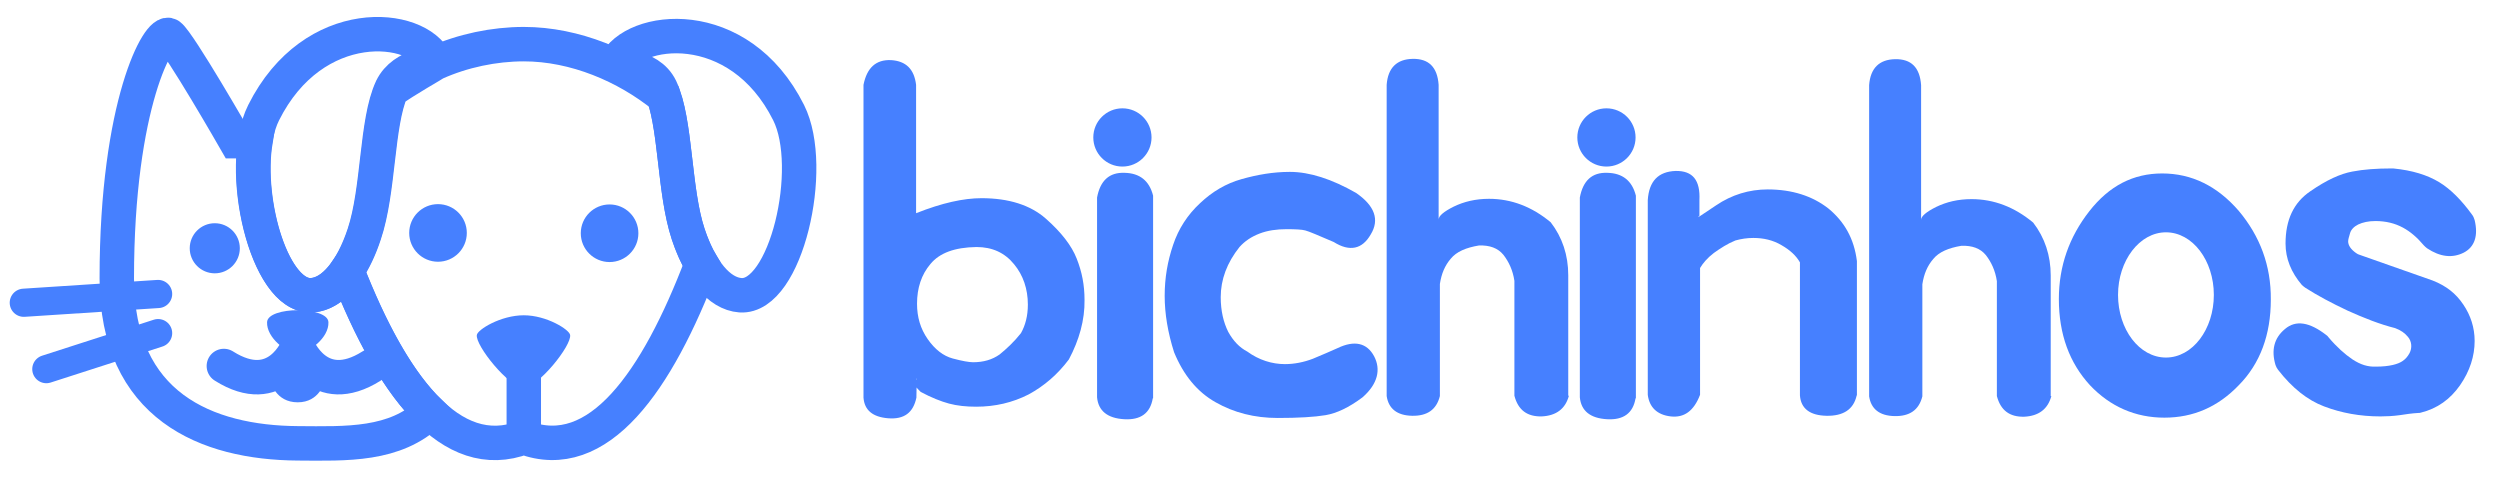 <?xml version="1.0" encoding="utf-8"?>
<!-- Generator: Adobe Illustrator 19.1.0, SVG Export Plug-In . SVG Version: 6.00 Build 0)  -->
<svg version="1.1" id="Camada_1" xmlns="http://www.w3.org/2000/svg" xmlns:xlink="http://www.w3.org/1999/xlink" x="0px" y="0px"
	 viewBox="-402.2 324.7 798.5 152.7" style="enable-background:new -402.2 324.7 798.5 152.7;" xml:space="preserve">
<style type="text/css">
	.st0{display:none;}
	.st1{display:inline;}
	.st2{fill:#41AA31;}
	.st3{display:inline;fill:#41AA31;}
	.st4{fill:#4680FF;}
	.st5{fill:none;stroke:#4680FF;stroke-width:11;stroke-miterlimit:10;}
	.st6{fill:none;stroke:#4680FF;stroke-width:11;stroke-linecap:round;stroke-linejoin:round;stroke-miterlimit:10;}
	.st7{fill:none;stroke:#4680FF;stroke-width:9;stroke-linecap:round;stroke-linejoin:round;stroke-miterlimit:10;}
</style>
<g class="st0">
	<g class="st1">
		<circle class="st2" cx="-142.9" cy="425.4" r="1.4"/>
		<circle class="st2" cx="-127.2" cy="425.6" r="1.4"/>
		<circle class="st2" cx="-75.8" cy="425.4" r="1.4"/>
		<circle class="st2" cx="-31" cy="425.4" r="1.4"/>
		<circle class="st2" cx="-15.2" cy="425.4" r="1.4"/>
		<circle class="st2" cx="36" cy="425.4" r="1.4"/>
	</g>
	<circle class="st3" cx="80.9" cy="425.4" r="1.4"/>
	<circle class="st3" cx="132.7" cy="425.4" r="1.4"/>
</g>
<g>
	<g>
		<g>
			<g>
				<path class="st4" d="M-60.8,439.5c-3.6,4.8-7.9,8.5-12.9,11.2c-5.1,2.6-10.7,3.9-16.7,3.9c-3.2,0-6.1-0.3-8.7-1
					c-2.6-0.7-5.6-1.9-9-3.7c-1.5-1.4-2.1-2.3-1.7-3c0.4-0.7,0.6-1.1,0.4-1.4l-0.1,6.2c-1,4.8-3.9,7-9,6.6c-5-0.4-7.6-2.6-7.9-6.6
					v-99.9c1.1-5.5,4-8.1,8.8-7.9c4.8,0.3,7.4,2.9,8,7.9v41c8.3-3.3,15.2-4.8,20.9-4.8c8.7,0,15.6,2.2,20.5,6.5
					c5,4.4,8.3,8.7,9.9,12.8c1.7,4.3,2.5,8.5,2.5,13.2C-55.7,426.9-57.5,433.3-60.8,439.5z M-76.1,431.1c1.4-2.5,2.2-5.5,2.2-9.1
					c0-5-1.5-9.4-4.4-12.9c-3-3.7-7-5.5-12-5.5c-7,0.1-11.8,1.9-14.7,5.4c-2.9,3.4-4.3,7.7-4.3,12.7c0,4.3,1.1,8,3.4,11.3
					c2.3,3.3,5,5.4,8,6.2c3,0.8,5.2,1.2,6.5,1.2c3.3,0,6.1-0.8,8.5-2.5C-80.7,436.1-78.3,433.9-76.1,431.1z"/>
				<g>
					<path class="st4" d="M-34,451.9c-0.8,4.8-3.9,7-9.1,6.7c-5.4-0.3-8.3-2.7-8.7-7v-63.8c1-5.4,3.9-8.1,8.8-7.9
						c4.8,0.1,7.9,2.5,9.1,7.3v64.7H-34z"/>
					<circle class="st4" cx="-43.7" cy="368.6" r="9.3"/>
				</g>
				<path class="st4" d="M33,451.6c-4.4,3.3-8.3,5.1-11.8,5.7c-3.6,0.6-8.7,0.9-15.3,0.9c-7.4,0-14-1.7-19.8-5
					c-5.9-3.3-10.3-8.7-13.3-16c-2-6.3-3-12.3-3-18c0-5.7,0.9-11,2.7-16.3c1.7-5.1,4.6-9.6,8.6-13.3c3.9-3.7,8.3-6.3,13.3-7.7
					s10-2.3,15.4-2.3c6.3,0,13.4,2.3,21.1,6.7c6,4.1,7.6,8.6,4.7,13.3c-2.7,4.7-6.7,5.6-11.8,2.4c-4.9-2.1-7.9-3.4-9.1-3.7
					c-1.1-0.3-3.1-0.4-6-0.4c-3.1,0-6,0.4-8.6,1.4c-2.6,1-4.7,2.4-6.4,4.3c-4,5-6,10.4-6,16c0,4.4,0.9,8.1,2.4,11.1
					c1.6,2.9,3.6,5,6.1,6.3c3.7,2.7,7.9,4,12,4c3,0,6-0.6,8.9-1.7c3.1-1.3,5.7-2.4,7.9-3.4c5.4-2.6,9.4-1.7,11.7,2.6
					C38.9,442.7,37.9,447.3,33,451.6z"/>
				<path class="st4" d="M98.9,451.1c-1.1,4.2-4.1,6.4-8.7,6.6c-4.6,0.1-7.5-2-8.7-6.6v-36.7c-0.5-3.4-1.8-6.1-3.5-8.3
					c-1.8-2.2-4.4-3.1-7.8-3c-4.2,0.7-7.2,2-9,4.2c-1.9,2.2-3,4.8-3.5,8.1v35.8c-1.1,4.4-4.1,6.4-8.9,6.3s-7.5-2.3-8.1-6.3v-99.4
					c0.4-5.5,3.3-8.2,8.3-8.3c5.1-0.1,7.9,2.6,8.3,8.3v43c0-1.1,1.6-2.5,4.8-4.1c3.3-1.6,7-2.5,11.3-2.5c7.1,0,13.7,2.5,19.7,7.5
					c3.7,4.8,5.6,10.5,5.6,16.9v38.5H98.9z"/>
				<g>
					<path class="st4" d="M120.2,451.9c-0.8,4.8-3.9,7-9.1,6.7c-5.4-0.3-8.3-2.7-8.7-7v-63.8c1-5.4,3.9-8.1,8.8-7.9
						c4.8,0.1,7.9,2.5,9.1,7.3v64.7H120.2z"/>
					<circle class="st4" cx="110.9" cy="368.6" r="9.3"/>
				</g>
				<path class="st4" d="M190.8,451.1c-1,4.4-4.3,6.5-9.6,6.4c-5.3-0.1-8.2-2.3-8.5-6.5v-42.5c-1.2-2.1-3.1-3.9-5.9-5.5
					c-2.7-1.6-5.7-2.3-9-2.3c-2,0-3.9,0.3-5.7,0.8c-2.5,1-4.8,2.5-6.9,4c-2.1,1.6-3.5,3.3-4.4,4.8v40.5c-2,5.2-5.1,7.4-9.4,6.9
					c-4.3-0.5-6.8-2.9-7.3-6.9v-62.2c0.4-6.1,3.4-9.1,8.9-9.3c5.5-0.1,7.9,3,7.6,9.3v5c-1.4,1.2,0.3,0.1,5.3-3.3
					c5-3.4,10.6-5.1,16.5-5.1c7.8,0,14.3,2.1,19.4,6.1c5.1,4.2,8.2,9.6,9.1,16.8v42.9H190.8z"/>
				<path class="st4" d="M253,451.2c-1.1,4.2-4.1,6.4-8.7,6.6c-4.6,0.1-7.5-2-8.7-6.6v-36.7c-0.5-3.4-1.8-6.1-3.5-8.3
					c-1.8-2.2-4.4-3.1-7.8-3c-4.2,0.7-7.2,2-9,4.2c-1.9,2.2-3,4.8-3.5,8.1v35.8c-1.1,4.4-4.1,6.4-8.9,6.3s-7.5-2.3-8.1-6.3v-99.4
					c0.4-5.5,3.3-8.2,8.3-8.3c5.1-0.1,7.9,2.6,8.3,8.3v43c0-1.1,1.6-2.5,4.8-4.1c3.3-1.6,7-2.5,11.3-2.5c7.1,0,13.7,2.5,19.7,7.5
					c3.7,4.8,5.6,10.5,5.6,16.9v38.5H253z"/>
				<path class="st4" d="M387.4,393.3c0.4,0.5,0.6,1.1,0.8,1.7c1.2,5,0,8.6-3.5,10.4c-3.6,1.8-7.5,1.4-11.7-1.4
					c-0.4-0.3-0.7-0.6-1-0.9c-2.1-2.5-4.3-4.4-6.7-5.7c-2.6-1.4-5.5-2.1-8.8-2.1c-2.2,0-4,0.4-5.5,1.1c-1.4,0.7-2.3,1.7-2.6,2.8
					s-0.6,1.9-0.6,2.6c0,1.2,0.8,2.5,2.5,3.7c0.4,0.3,0.8,0.5,1.2,0.6l23.3,8.2c4.3,1.7,7.4,4.1,9.8,7.7c2.3,3.4,3.6,7.3,3.6,11.6
					c0,4.8-1.5,9.6-4.7,14.2c-3.1,4.4-7.2,7.4-12.5,8.7c-0.3,0.1-0.5,0.1-0.8,0.1c-1.9,0.1-4,0.4-5.9,0.7c-2.2,0.3-4.3,0.4-6.2,0.4
					c-6.5,0-12.5-1.1-18-3.2c-5.3-2-10.2-5.9-14.7-11.7c-0.3-0.4-0.6-0.9-0.8-1.5c-1.4-4.7-0.5-8.6,3-11.5c3.5-3,7.9-2.2,13.2,1.9
					c0.3,0.2,0.5,0.4,0.7,0.7c2.6,3.1,5.3,5.5,7.7,7.1c2.6,1.7,4.9,2.4,7.5,2.3c4.3,0,7.1-0.8,8.5-1.8c0.9-0.6,1.6-1.4,2.2-2.5
					c0.9-1.7,0.7-3.8-0.5-5.2c0,0,0,0,0,0c-1-1.2-2.2-2.1-4.1-2.8c-4.8-1.2-9.9-3.2-15.2-5.6c-5.1-2.4-9.6-4.8-13.5-7.3
					c-0.4-0.3-0.8-0.6-1.1-0.9c-3.4-4-5.2-8.4-5.2-13.2c0-7.6,2.6-13.1,7.9-16.7c5.2-3.6,9.6-5.6,13.4-6.3c3.6-0.7,7.8-1,12.5-1
					c0.2,0,0.4,0,0.6,0c6.1,0.6,10.9,2.1,14.7,4.4C380.5,385.1,384,388.6,387.4,393.3z"/>
				<path class="st4" d="M312.9,392.1c-6.9-8-15.1-12-24.5-12c-9.2,0-16.9,3.9-23.3,12.1c-6.4,8.2-9.7,17.5-9.7,28
					c0,11.3,3.4,20.4,9.9,27.5c6.5,6.9,14.6,10.4,23.8,10.4c9.2,0,17.1-3.4,23.8-10.4c6.8-6.9,10.2-16.1,10.2-27.3
					C323.2,409.5,319.6,400.1,312.9,392.1z M289.6,438.9c-8.5,0-15.3-9-15.3-20s6.9-20,15.3-20c8.5,0,15.3,9,15.3,20
					S298.1,438.9,289.6,438.9z"/>
			</g>
		</g>
	</g>
	<g>
		<g>
			<g>
				<path class="st5" d="M-182.4,399.5c-4.3-13.1-3.9-32.6-7.8-44c-12-9.7-28.3-16.7-44.7-16.7c-9.5,0-19.5,2.1-28.2,6
					c0,0.1-10.1,5.8-14.1,8.8c-4.7,10.9-3.9,32-8.6,45.9c-1.5,4.6-3.4,8.5-5.5,11.7c14.2,36.4,33,62.1,56.4,53.2
					c23.8,9,42.6-17.9,56.8-55.3C-179.8,406.3-181.2,403.1-182.4,399.5z"/>
				<path class="st5" d="M-263.1,344.3c-5.6-12.2-39-15.4-54.9,16.4c-8.8,17.6,0.9,59.3,15.4,58.3c6.9-0.5,12.9-8.1,16.7-19.6
					c4.7-14.2,3.8-35.8,8.8-46.5C-273.3,345-262.7,345.2-263.1,344.3z"/>
				<path class="st5" d="M-205.7,345.3c5.6-12.2,39.5-16.4,55.4,15.4c8.8,17.6-0.9,59.3-15.4,58.3c-6.9-0.5-12.9-8.1-16.7-19.6
					c-4.7-14.2-3.8-35.8-8.8-46.5C-195,345-206.1,346.2-205.7,345.3z"/>
				<line class="st5" x1="-234.9" y1="462.7" x2="-234.9" y2="429.6"/>
			</g>
			<g>
				<path class="st4" d="M-220.1,431.7c-0.2-1.7-7.5-6.3-14.8-6.3c-7.4,0-14.8,4.6-15,6.3c-0.5,3.4,10.3,16.7,14.7,16.7
					c0.1,0,0.2,0,0.2,0c0.1,0,0.2,0,0.2,0C-230.3,448.4-219.6,435.1-220.1,431.7z"/>
				<circle class="st4" cx="-262.3" cy="399.1" r="9.2"/>
				<circle class="st4" cx="-207.5" cy="399.2" r="9.2"/>
			</g>
		</g>
		<g>
			<g>
				<path class="st6" d="M-307,435.3c0,0-6.6,17.1-23.7,6.3"/>
				<path class="st6" d="M-307.2,435.3c0,0,6.6,17.1,23.7,6.3"/>
				<g>
					<path class="st5" d="M-288.4,405.9"/>
					<path class="st5" d="M-287,402.7"/>
					<path class="st5" d="M-287.7,404.4"/>
					<path class="st5" d="M-291.4,411.1c-3.2,4.7-7,7.6-11.1,7.9c-12.4,0.9-21.3-29.4-18.1-49.2h-6.3c0,0-18-31.4-21.2-33.8
						c-3.2-2.4-16.8,21.8-16.8,77.6c0,40.9,28.8,52.5,57.8,52.7c15.5,0.1,31.1,0.8,42.2-9.9C-275,446.7-283.9,430.4-291.4,411.1z"/>
				</g>
				<g>
					<line class="st7" x1="-394.6" y1="421.4" x2="-351.7" y2="418.6"/>
					<line class="st7" x1="-387.4" y1="442.6" x2="-351.7" y2="431.1"/>
				</g>
			</g>
			<g>
				<circle class="st4" cx="-333.6" cy="404" r="8"/>
				<g>
					<path class="st4" d="M-297.3,427.6c-0.2-5.1-19.4-5.1-19.6,0c-0.2,5,6.3,9.9,9.7,10c0,0,0,0,0,0c0,0,0,0,0,0c0,0,0,0,0,0
						c0,0,0,0,0,0C-303.5,437.4-297.1,432.6-297.3,427.6z"/>
				</g>
				<path class="st4" d="M-307.1,453.2C-307.1,453.2-307.1,453.2-307.1,453.2L-307.1,453.2c7,0,8.5-6.5,8.5-6.5l-8.5-9.5v-0.1l0,0
					l0,0v0.1l-8.5,9.5C-315.7,446.7-314.2,453.2-307.1,453.2"/>
			</g>
		</g>
	</g>
</g>
</svg>
